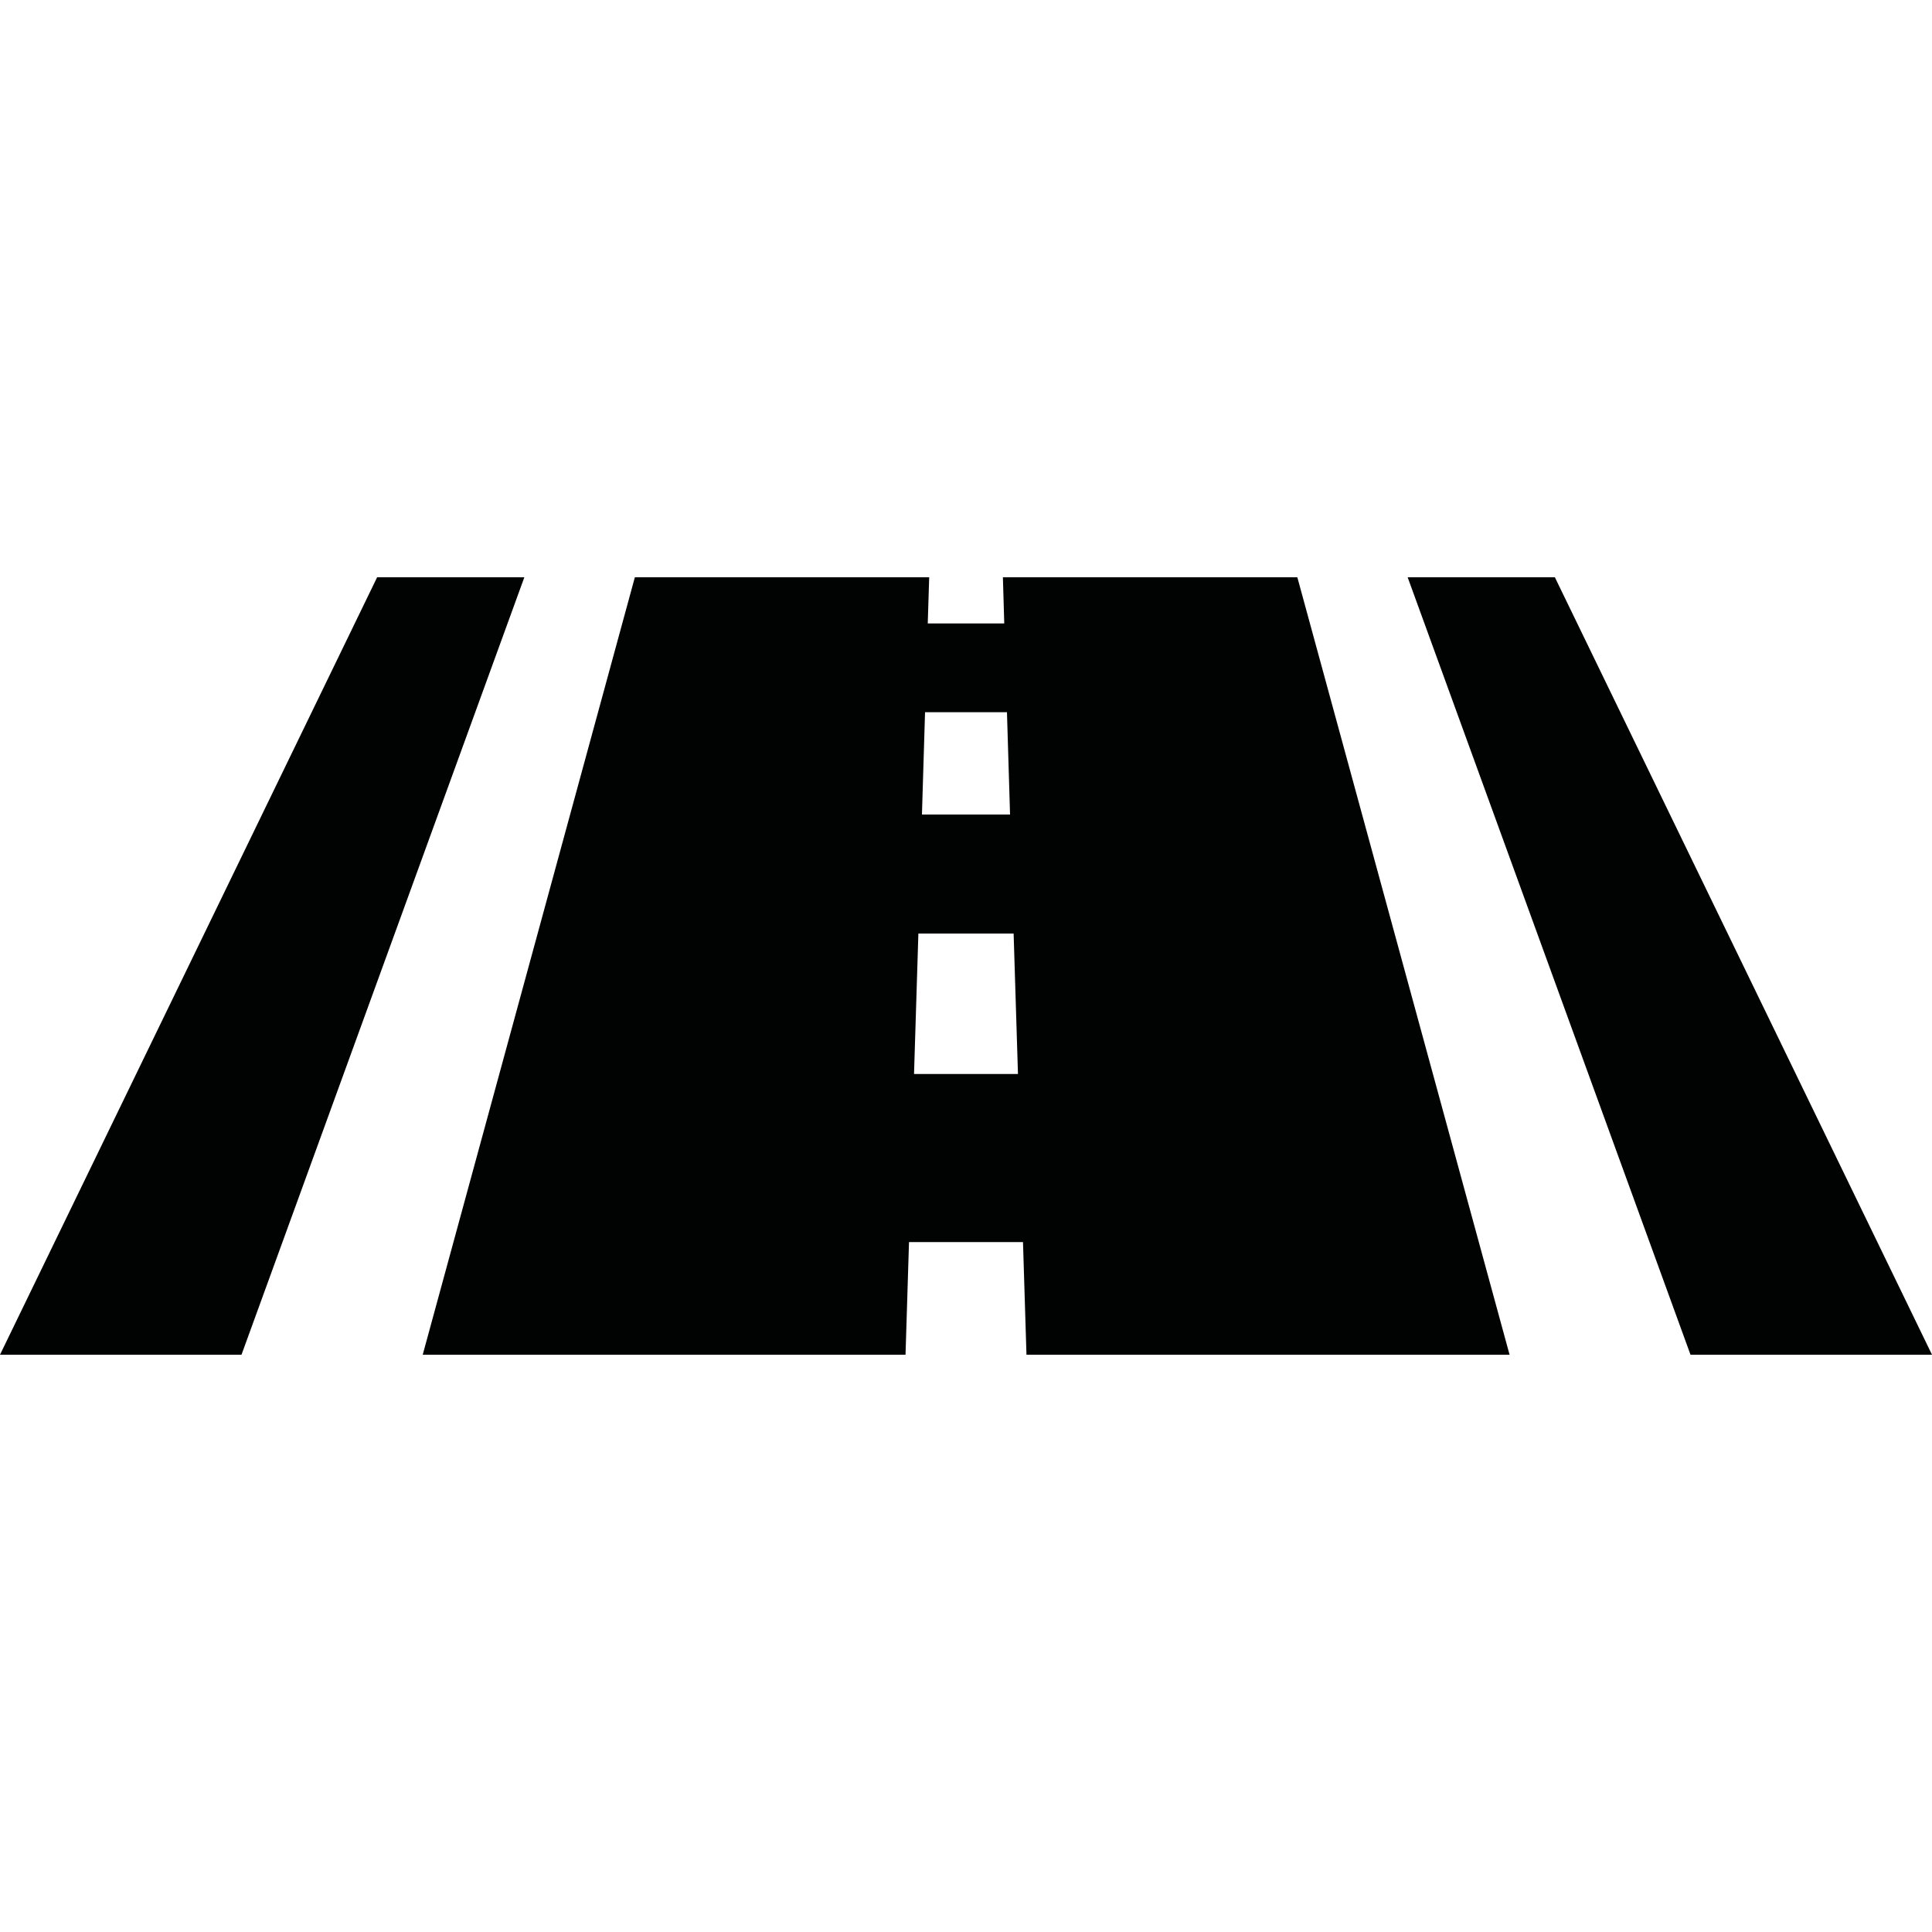 <svg width="20" height="20" viewBox="0 0 20 20" fill="none" xmlns="http://www.w3.org/2000/svg">
<path d="M16.096 5.976H14.572L17.5 14.024H20L16.096 5.976Z" fill="#000301"/>
<path d="M3.904 5.976L0 14.024H2.5L5.428 5.976H3.904Z" fill="#000301"/>
<path d="M10.382 5.976L10.396 6.454H9.604L9.619 5.976H6.572L4.376 14.024H9.374L9.41 12.858H10.59L10.626 14.024H15.627L13.43 5.976H10.382ZM9.576 7.373H10.424L10.456 8.432H9.544L9.576 7.373ZM9.462 11.118L9.507 9.664H10.493L10.538 11.118H9.462Z" fill="#000301"/>
</svg>
